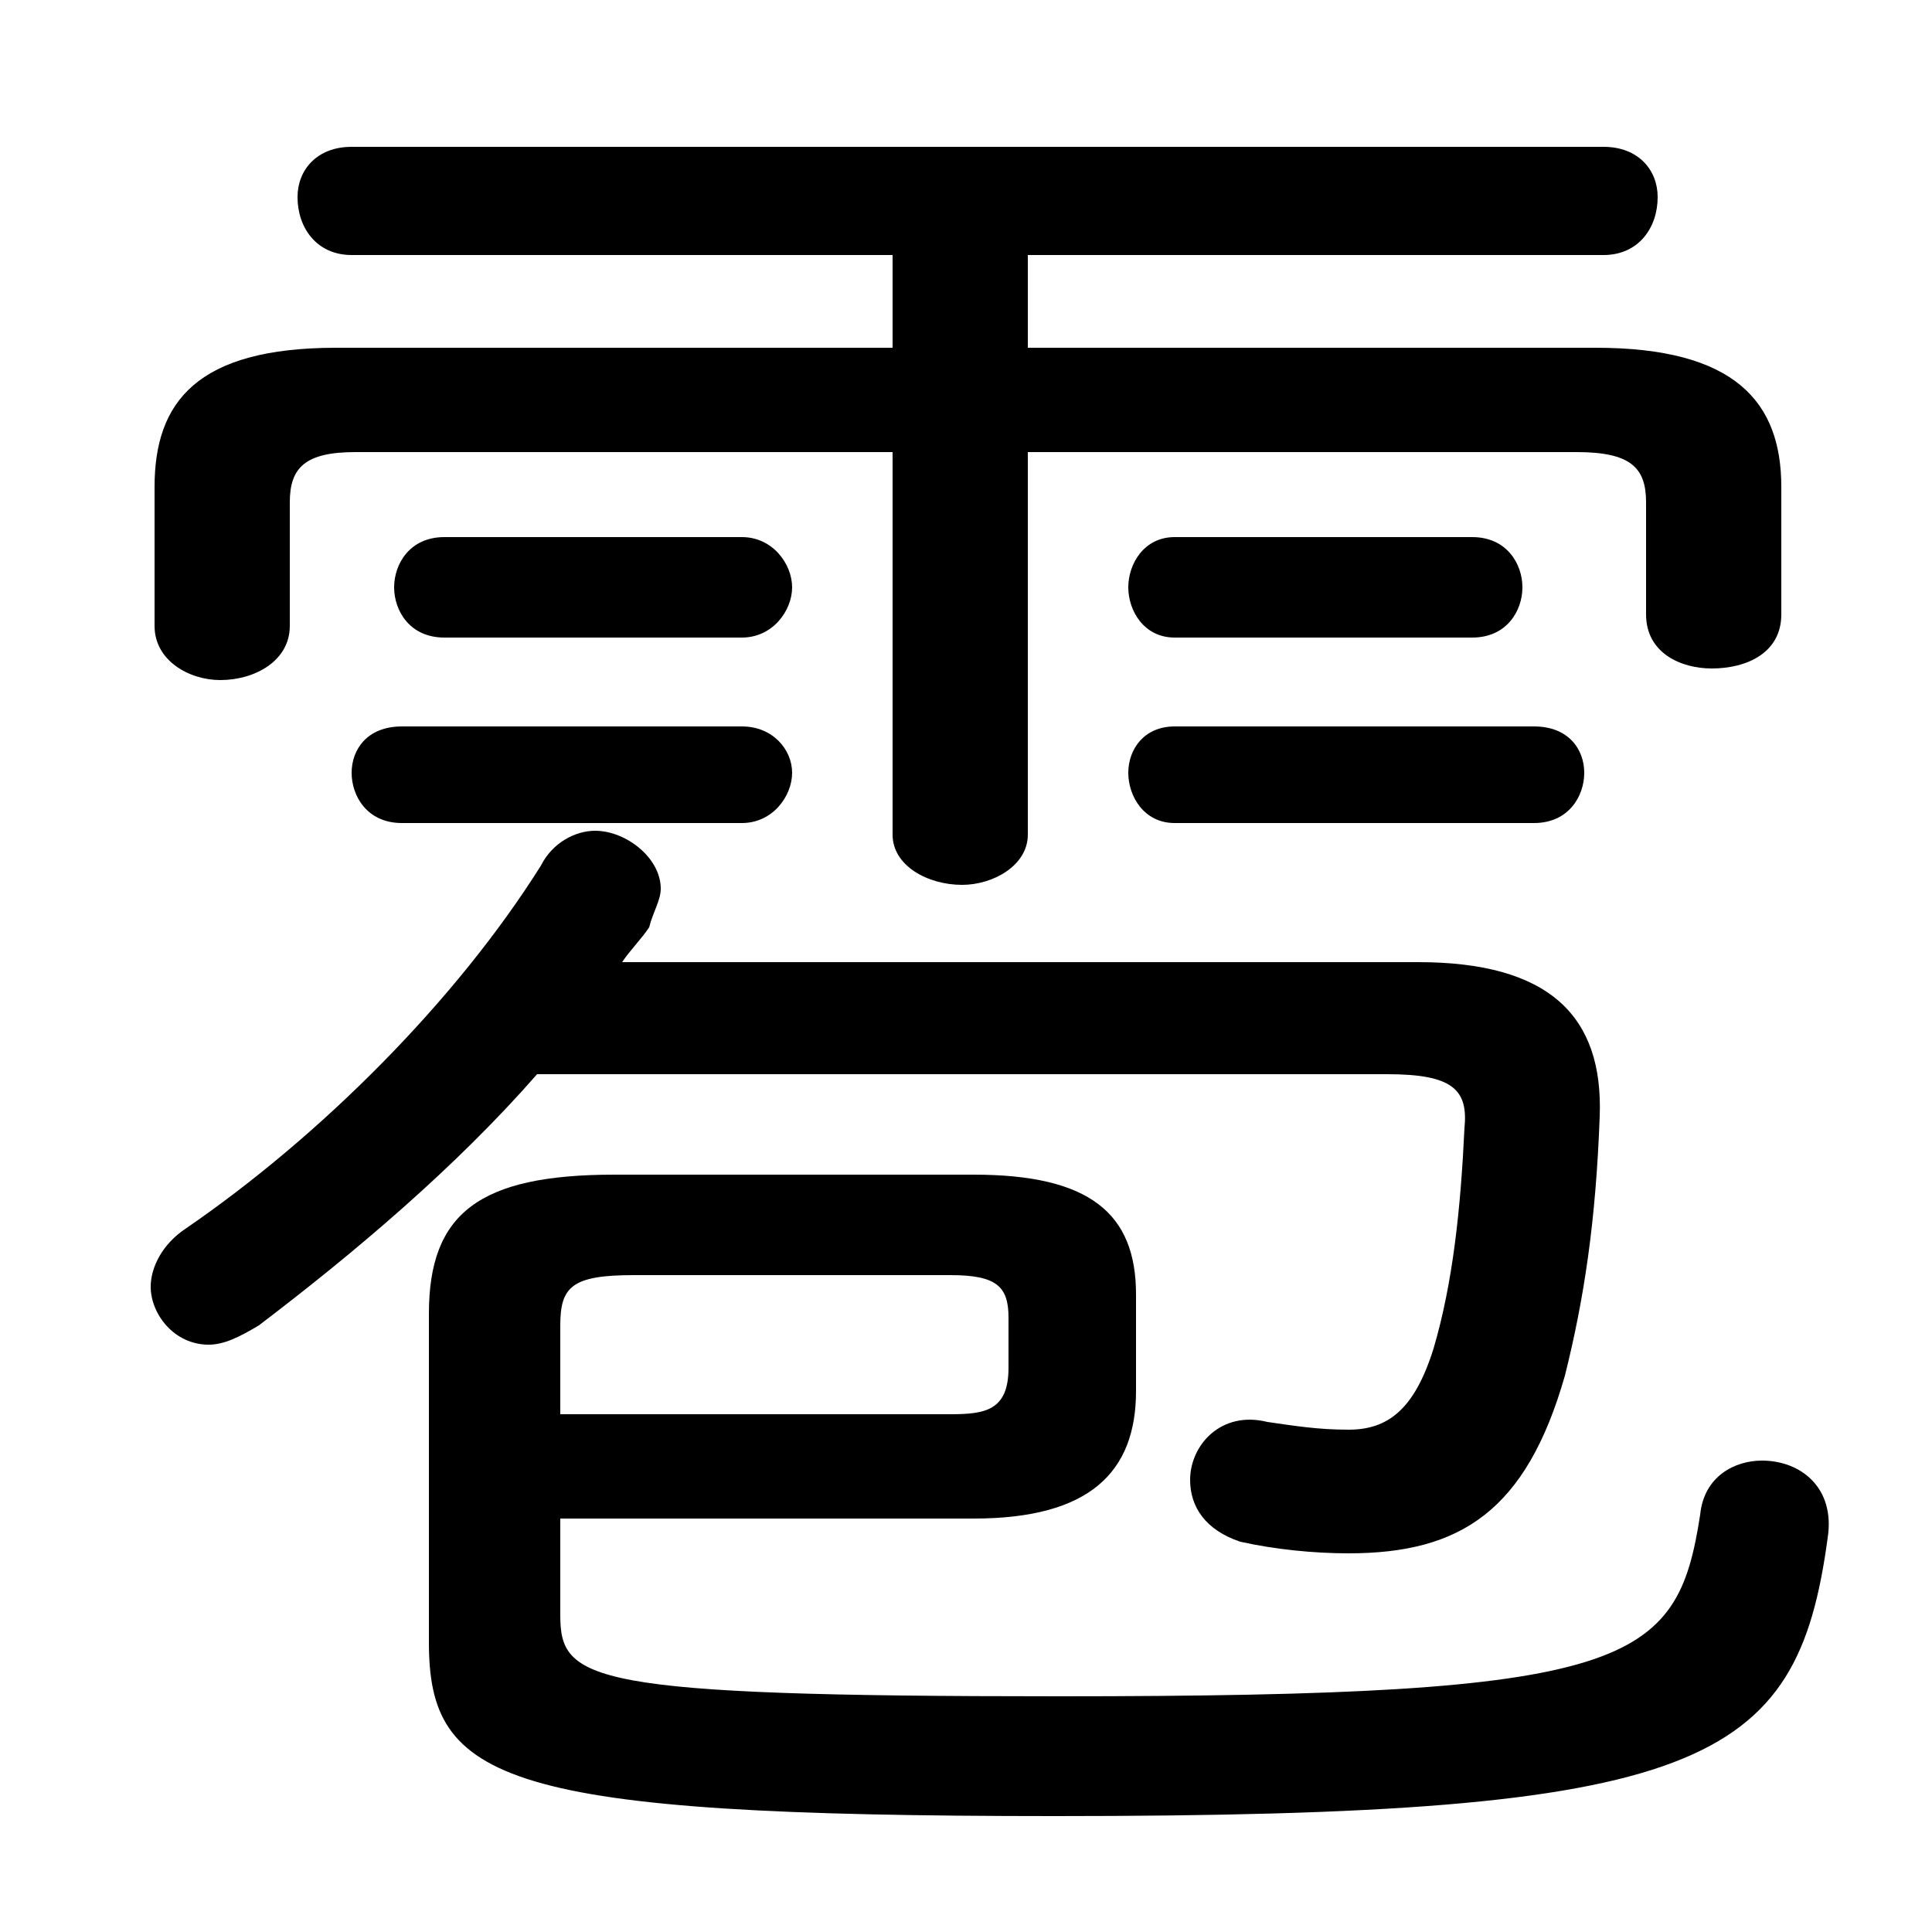 <svg xmlns="http://www.w3.org/2000/svg" viewBox="0 -44.0 50.0 50.0">
    <rect x="0" y="-44.0" width="50.0" height="50.0" fill="#808080" stroke="none"/>
    <g transform="scale(1, -1)">
        <!-- ボディの枠 -->
        <rect x="0" y="-6.0" width="50.0" height="50.0"
            stroke="white" fill="white"/>
        <!-- グリフ座標系の原点 -->
        <circle cx="0" cy="0" r="5" fill="white"/>
        <!-- グリフのアウトライン -->
        <g style="fill:black;stroke:#000000;stroke-width:0;stroke-linecap:round;stroke-linejoin:round;">
        <path d="M 23.1 35.0 L 8.7 35.0 C 5.1 35.0 4.0 33.6 4.0 31.4 L 4.0 27.8 C 4.0 26.9 4.9 26.4 5.7 26.4 C 6.6 26.4 7.5 26.9 7.5 27.8 L 7.5 31.0 C 7.5 31.9 7.9 32.3 9.2 32.3 L 23.1 32.3 L 23.1 22.4 C 23.1 21.6 24.0 21.1 24.9 21.1 C 25.7 21.1 26.6 21.6 26.6 22.4 L 26.6 32.3 L 40.8 32.3 C 42.2 32.3 42.6 31.9 42.6 31.0 L 42.6 28.1 C 42.6 27.1 43.5 26.7 44.3 26.7 C 45.2 26.7 46.1 27.1 46.1 28.1 L 46.1 31.4 C 46.1 33.6 44.9 35.0 41.3 35.0 L 26.6 35.0 L 26.6 37.4 L 41.5 37.4 C 42.4 37.4 42.9 38.1 42.9 38.9 C 42.9 39.6 42.4 40.2 41.5 40.2 L 9.1 40.2 C 8.2 40.2 7.7 39.6 7.7 38.9 C 7.7 38.1 8.2 37.4 9.1 37.4 L 23.1 37.4 Z M 35.9 16.2 C 37.6 16.2 38.0 15.8 37.9 14.8 C 37.8 12.7 37.6 10.8 37.1 9.1 C 36.6 7.5 35.9 7.0 34.9 7.0 C 34.1 7.0 33.5 7.1 32.8 7.2 C 31.6 7.5 30.8 6.6 30.8 5.7 C 30.8 5.0 31.2 4.4 32.1 4.1 C 33.0 3.9 34.0 3.8 34.9 3.8 C 37.8 3.8 39.5 4.9 40.5 8.4 C 41.0 10.4 41.3 12.4 41.4 15.1 C 41.5 17.7 40.1 19.1 36.7 19.1 L 16.1 19.1 C 16.3 19.4 16.6 19.7 16.8 20.0 C 16.9 20.4 17.1 20.7 17.1 21.0 C 17.1 21.8 16.2 22.5 15.4 22.5 C 14.9 22.5 14.3 22.2 14.0 21.6 C 11.8 18.1 8.3 14.6 4.8 12.2 C 4.2 11.8 3.9 11.2 3.9 10.7 C 3.9 10.0 4.5 9.2 5.4 9.2 C 5.8 9.2 6.2 9.4 6.7 9.7 C 9.2 11.6 11.8 13.8 13.9 16.2 Z M 14.5 4.7 L 25.2 4.7 C 28.2 4.7 29.4 5.9 29.4 8.0 L 29.4 10.5 C 29.4 12.6 28.2 13.6 25.2 13.6 L 15.9 13.6 C 12.4 13.6 11.1 12.6 11.1 10.0 L 11.1 1.5 C 11.1 -2.1 13.0 -3.0 27.3 -3.0 C 44.1 -3.0 46.5 -1.7 47.3 4.2 C 47.5 5.5 46.6 6.2 45.6 6.2 C 44.9 6.2 44.1 5.8 44.0 4.8 C 43.4 0.9 42.2 0.1 27.4 0.1 C 15.2 0.1 14.5 0.5 14.5 2.2 Z M 14.5 7.4 L 14.5 9.7 C 14.5 10.7 14.8 11.0 16.4 11.0 L 24.6 11.0 C 25.8 11.0 26.1 10.7 26.1 9.9 L 26.1 8.6 C 26.1 7.5 25.5 7.4 24.6 7.4 Z M 19.2 22.7 C 20.0 22.7 20.5 23.4 20.5 24.0 C 20.5 24.6 20.0 25.2 19.2 25.2 L 10.4 25.2 C 9.5 25.2 9.1 24.6 9.1 24.0 C 9.1 23.4 9.5 22.7 10.4 22.7 Z M 39.7 22.7 C 40.6 22.7 41.0 23.4 41.0 24.0 C 41.0 24.6 40.6 25.2 39.7 25.2 L 30.4 25.2 C 29.6 25.2 29.2 24.6 29.2 24.0 C 29.2 23.4 29.6 22.7 30.4 22.7 Z M 19.2 27.5 C 20.0 27.5 20.5 28.2 20.5 28.8 C 20.5 29.4 20.0 30.1 19.2 30.1 L 11.5 30.1 C 10.6 30.1 10.2 29.4 10.2 28.8 C 10.2 28.2 10.6 27.5 11.5 27.5 Z M 38.1 27.5 C 39.0 27.5 39.4 28.2 39.4 28.8 C 39.4 29.4 39.0 30.1 38.1 30.1 L 30.4 30.1 C 29.6 30.1 29.2 29.4 29.2 28.8 C 29.2 28.2 29.6 27.5 30.4 27.5 Z"/>
    </g>
    </g>
</svg>
